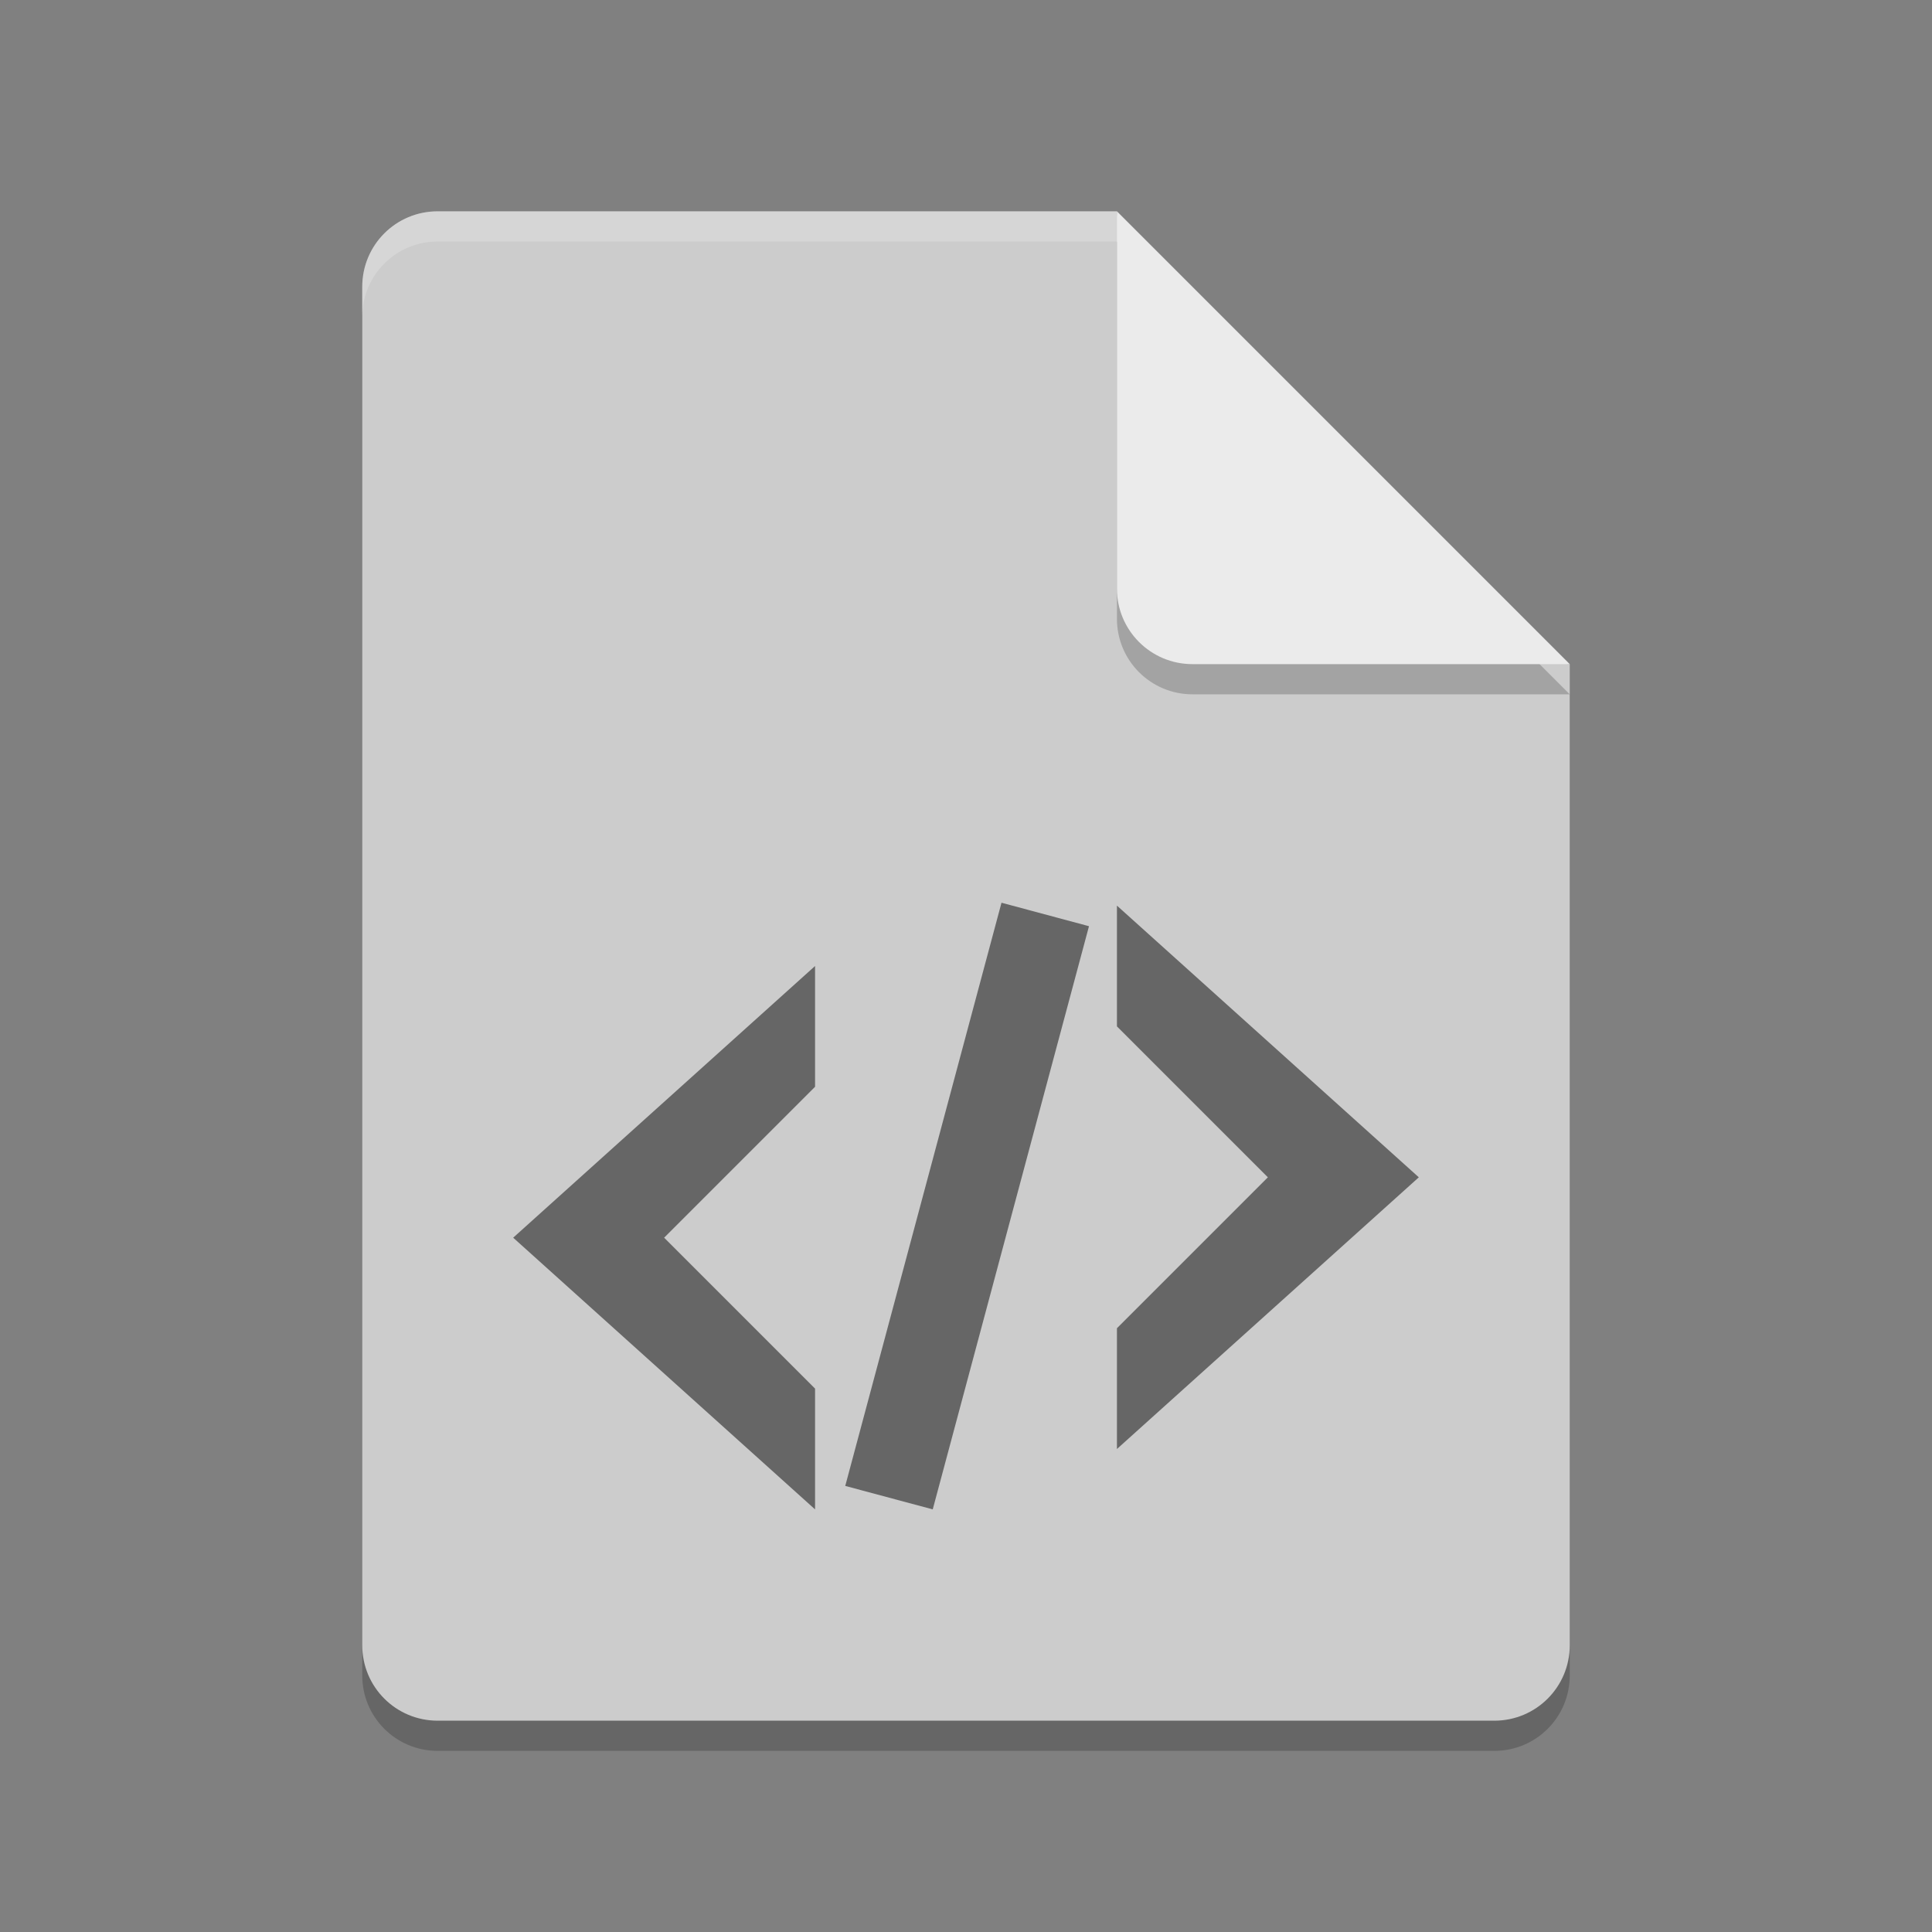 <svg xmlns="http://www.w3.org/2000/svg" width="64" height="64" version="1">
 <rect width="100%" height="100%" fill="#808080" stroke="none"/>
 <path style="opacity:0.2" d="m 14.5,8 c -1.385,0 -2.5,1.115 -2.5,2.5 v 45 c 0,1.385 1.115,2.5 2.5,2.5 h 35 C 50.885,58 52,56.885 52,55.5 V 23 L 38.25,21.75 37,8 Z"/>
 <path fill="#ccc" d="m14.5 7c-1.385 0-2.5 1.115-2.5 2.5v45c0 1.385 1.115 2.5 2.5 2.5h35c1.385 0 2.5-1.115 2.5-2.5v-32.5l-13.75-1.25-1.25-13.75z"/>
 <path style="opacity:0.2" d="M 37,8 V 20.5 c 0,1.381 1.119,2.5 2.5,2.5 H 52 Z"/>
 <path fill="#ebebeb" d="m37 7v12.5c0 1.381 1.119 2.5 2.5 2.5h12.5l-15-15z"/>
 <path opacity=".5" d="m33.176 29.904l-5.176 19.319 2.898 0.777 5.176-19.318-2.898-0.778zm3.824 0.096v4l5 5-5 5v4l10-9-10-9zm-10 2l-10 9 10 9v-4l-5-5 5-5v-4z"/>
 <path style="opacity:0.2;fill:#ffffff" d="m 14.5,7 c -1.385,0 -2.5,1.115 -2.5,2.5 V 10.5 C 12,9.115 13.115,8 14.5,8 H 37 c 0,-1 0,0 0,-1 z"/>
</svg>
